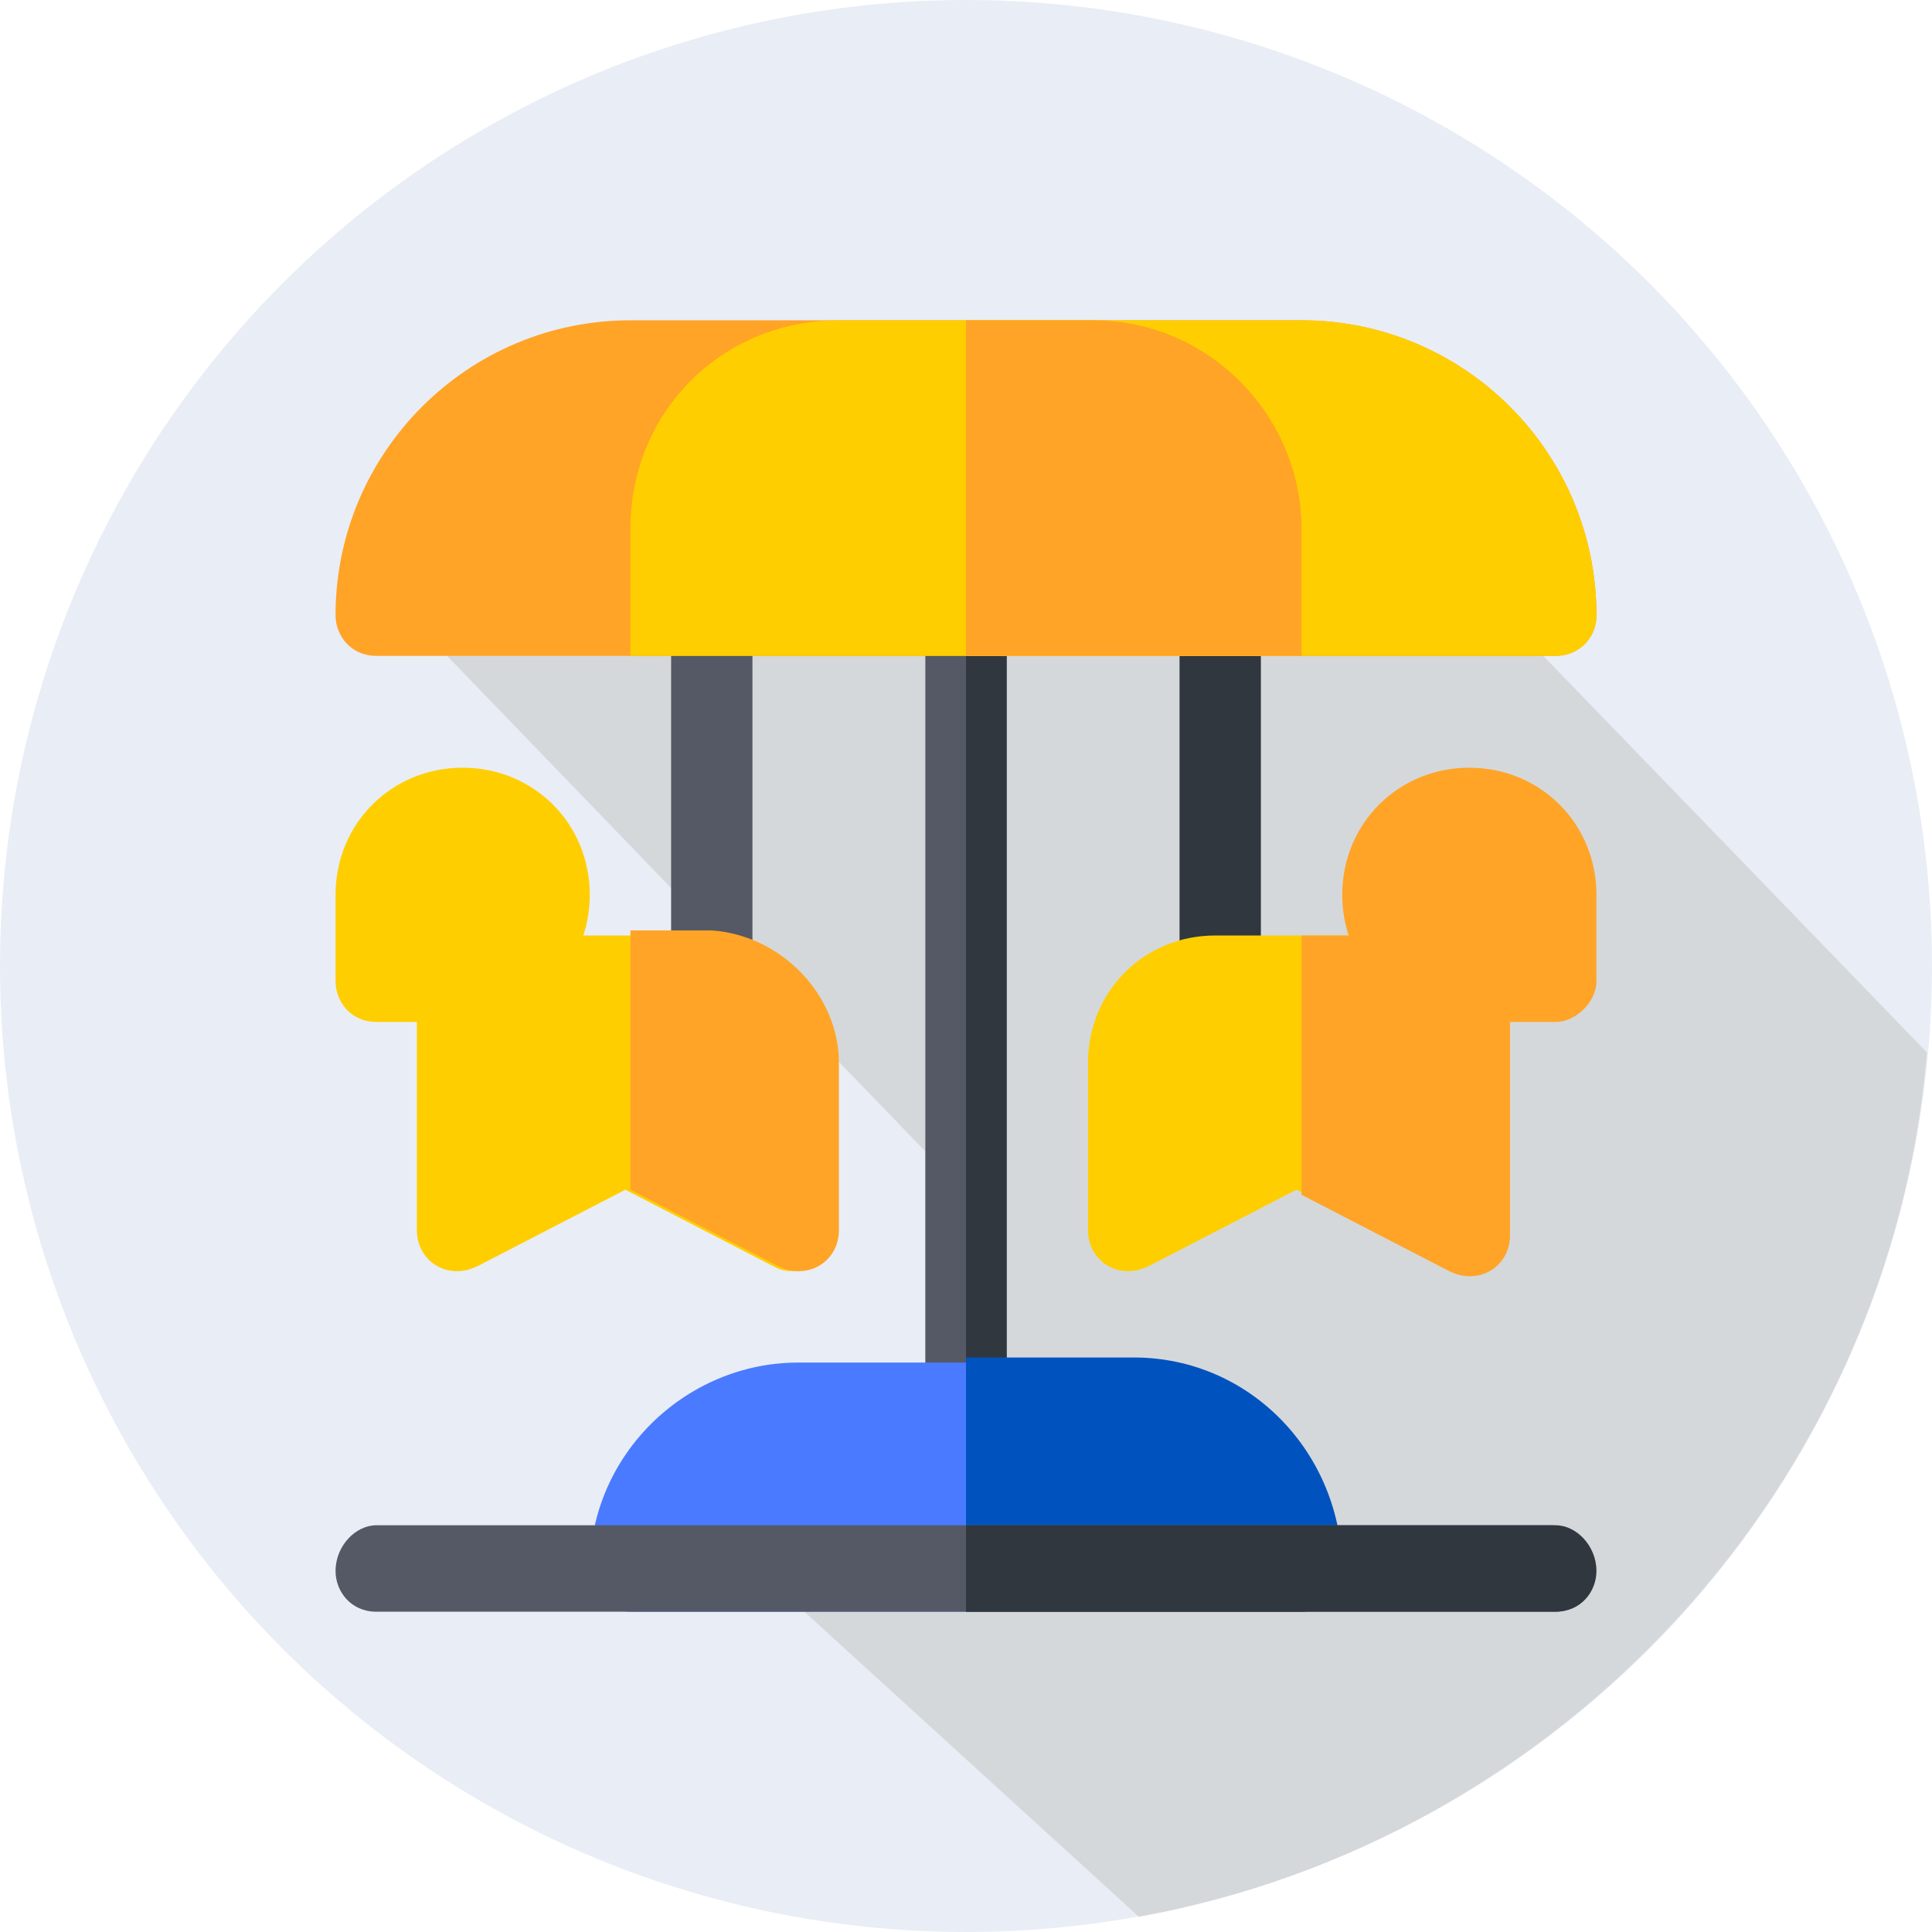 <?xml version="1.0" encoding="utf-8"?>
<!-- Generator: Adobe Illustrator 22.1.0, SVG Export Plug-In . SVG Version: 6.00 Build 0)  -->
<svg version="1.1" id="Слой_1" xmlns="http://www.w3.org/2000/svg" xmlns:xlink="http://www.w3.org/1999/xlink" x="0px" y="0px"
	 viewBox="0 0 38 38" style="enable-background:new 0 0 38 38;" xml:space="preserve">
<style type="text/css">
	.st0{fill:#E9EDF5;}
	.st1{fill:#D5D8DB;}
	.st2{fill:#545965;}
	.st3{fill:#31373E;}
	.st4{fill:#4A7AFF;}
	.st5{fill:#0053BF;}
	.st6{fill:#FFCE00;}
	.st7{fill:#FFA426;}
</style>
<g id="playground_1_">
	<circle class="st0" cx="19" cy="19" r="19"/>
	<path class="st1" d="M22.4,37.7c8.3-1.5,14.8-8.5,15.5-17L26,8.4L8.6,12.7l11.1,11.5l-4.1,7.3L22.4,37.7z"/>
	<g>
		<path class="st2" d="M19,28.4c-0.5,0-0.8-0.4-0.8-0.8V12.9c0-0.5,0.4-0.8,0.8-0.8c0.5,0,0.8,0.4,0.8,0.8v14.6
			C19.8,28,19.5,28.4,19,28.4z"/>
		<path class="st3" d="M19.8,27.5V12.9c0-0.5-0.4-0.8-0.8-0.8v16.2C19.5,28.4,19.8,28,19.8,27.5z"/>
		<path class="st4" d="M25.6,31.7H12.4c-0.5,0-0.8-0.4-0.8-0.8c0-2.3,1.9-4.1,4.1-4.1h6.6c2.3,0,4.1,1.9,4.1,4.1
			C26.4,31.3,26.1,31.7,25.6,31.7z"/>
		<path class="st5" d="M22.3,26.7H19v5h6.6c0.5,0,0.8-0.4,0.8-0.8C26.4,28.6,24.6,26.7,22.3,26.7z"/>
		<path class="st2" d="M14,20.1c-0.5,0-0.8-0.4-0.8-0.8v-7.2c0-0.5,0.4-0.8,0.8-0.8c0.5,0,0.8,0.4,0.8,0.8v7.2
			C14.9,19.7,14.5,20.1,14,20.1z"/>
		<path class="st3" d="M24,20.1c-0.5,0-0.8-0.4-0.8-0.8v-7.2c0-0.5,0.4-0.8,0.8-0.8s0.8,0.4,0.8,0.8v7.2
			C24.8,19.7,24.4,20.1,24,20.1z"/>
		<path class="st6" d="M28.9,18.4h-5c-1.4,0-2.5,1.1-2.5,2.5v3.3c0,0.6,0.6,1,1.2,0.7l2.9-1.5l2.9,1.5c0.5,0.3,1.2-0.1,1.2-0.7v-5
			C29.7,18.8,29.4,18.4,28.9,18.4z"/>
		<path class="st7" d="M30.6,20.1h-1.7c-1.4,0-2.5-1.1-2.5-2.5s1.1-2.5,2.5-2.5c1.4,0,2.5,1.1,2.5,2.5v1.7
			C31.4,19.7,31,20.1,30.6,20.1z"/>
		<path class="st6" d="M14,18.4h-5c-0.5,0-0.8,0.4-0.8,0.8v5c0,0.6,0.6,1,1.2,0.7l2.9-1.5l2.9,1.5c0.5,0.3,1.2-0.1,1.2-0.7v-3.3
			C16.5,19.6,15.4,18.4,14,18.4z"/>
		<path class="st2" d="M30.6,31.7H7.4c-0.5,0-0.8-0.4-0.8-0.8C6.6,30.4,7,30,7.4,30h23.1c0.5,0,0.8,0.4,0.8,0.8
			C31.4,31.3,31,31.7,30.6,31.7z"/>
		<path class="st3" d="M30.6,30H19v1.7h11.6c0.5,0,0.8-0.4,0.8-0.8C31.4,30.4,31,30,30.6,30z"/>
		<g>
			<g>
				<path class="st7" d="M29.7,19.3v5c0,0.6-0.6,1-1.2,0.7l-2.9-1.5v-5.1h3.3C29.4,18.4,29.7,18.8,29.7,19.3z"/>
				<path class="st7" d="M16.5,20.9v3.3c0,0.6-0.6,1-1.2,0.7l-2.9-1.5v-5.1H14C15.4,18.4,16.5,19.6,16.5,20.9z"/>
			</g>
		</g>
		<path class="st6" d="M9.1,20.1H7.4c-0.5,0-0.8-0.4-0.8-0.8v-1.7c0-1.4,1.1-2.5,2.5-2.5s2.5,1.1,2.5,2.5S10.5,20.1,9.1,20.1z"/>
		<path class="st7" d="M30.6,12.9H7.4c-0.5,0-0.8-0.4-0.8-0.8c0-3.2,2.6-5.8,5.8-5.8h13.2c3.2,0,5.8,2.6,5.8,5.8
			C31.4,12.6,31,12.9,30.6,12.9z"/>
		<path class="st6" d="M25.6,6.3H19v6.6h11.6c0.5,0,0.8-0.4,0.8-0.8C31.4,8.9,28.8,6.3,25.6,6.3z"/>
		<path class="st6" d="M12.4,12.9v-2.5c0-2.3,1.8-4.1,4.1-4.1h5c2.3,0,4.1,1.8,4.1,4.1v2.5"/>
		<path class="st7" d="M21.5,6.3H19v6.6h6.6v-2.5C25.6,8.2,23.8,6.3,21.5,6.3z"/>
	</g>
</g>
</svg>
